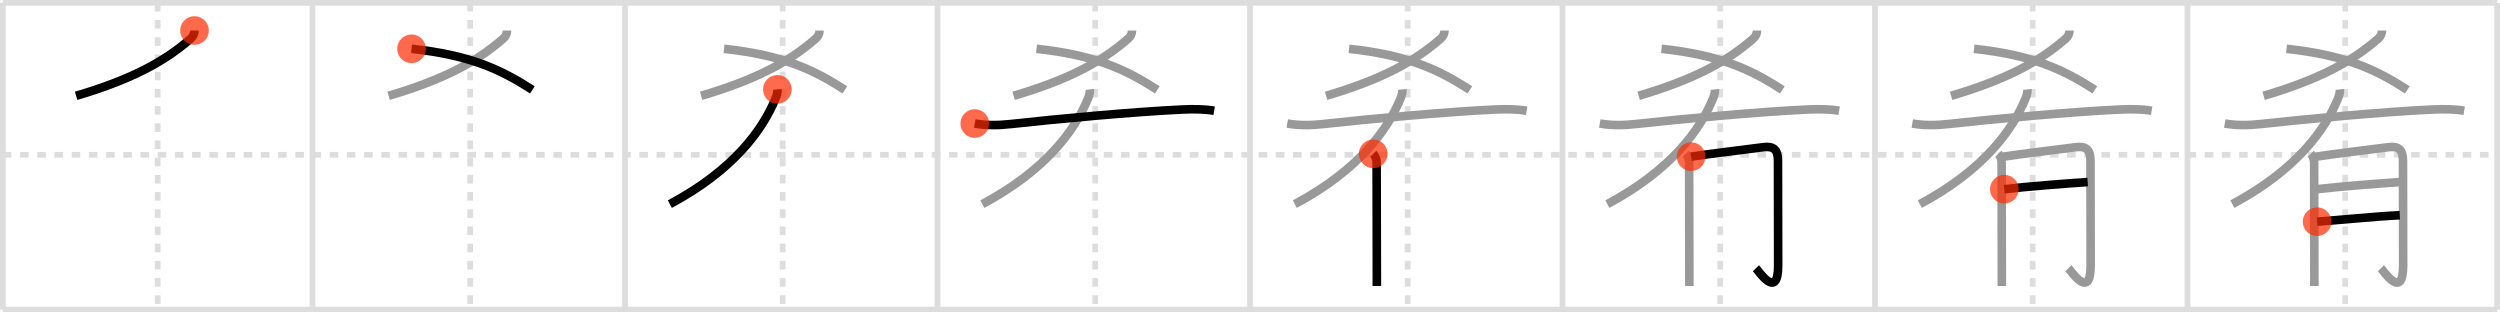 <svg width="872px" height="109px" viewBox="0 0 872 109" xmlns="http://www.w3.org/2000/svg" xmlns:xlink="http://www.w3.org/1999/xlink" xml:space="preserve" version="1.1"  baseProfile="full">
<line x1="1" y1="1" x2="871" y2="1" style="stroke:#ddd;stroke-width:2" />
<line x1="1" y1="1" x2="1" y2="108" style="stroke:#ddd;stroke-width:2" />
<line x1="1" y1="108" x2="871" y2="108" style="stroke:#ddd;stroke-width:2" />
<line x1="871" y1="1" x2="871" y2="108" style="stroke:#ddd;stroke-width:2" />
<line x1="109" y1="1" x2="109" y2="108" style="stroke:#ddd;stroke-width:2" />
<line x1="218" y1="1" x2="218" y2="108" style="stroke:#ddd;stroke-width:2" />
<line x1="327" y1="1" x2="327" y2="108" style="stroke:#ddd;stroke-width:2" />
<line x1="436" y1="1" x2="436" y2="108" style="stroke:#ddd;stroke-width:2" />
<line x1="545" y1="1" x2="545" y2="108" style="stroke:#ddd;stroke-width:2" />
<line x1="654" y1="1" x2="654" y2="108" style="stroke:#ddd;stroke-width:2" />
<line x1="763" y1="1" x2="763" y2="108" style="stroke:#ddd;stroke-width:2" />
<line x1="1" y1="54" x2="871" y2="54" style="stroke:#ddd;stroke-width:2;stroke-dasharray:3 3" />
<line x1="55" y1="1" x2="55" y2="108" style="stroke:#ddd;stroke-width:2;stroke-dasharray:3 3" />
<line x1="164" y1="1" x2="164" y2="108" style="stroke:#ddd;stroke-width:2;stroke-dasharray:3 3" />
<line x1="273" y1="1" x2="273" y2="108" style="stroke:#ddd;stroke-width:2;stroke-dasharray:3 3" />
<line x1="382" y1="1" x2="382" y2="108" style="stroke:#ddd;stroke-width:2;stroke-dasharray:3 3" />
<line x1="491" y1="1" x2="491" y2="108" style="stroke:#ddd;stroke-width:2;stroke-dasharray:3 3" />
<line x1="600" y1="1" x2="600" y2="108" style="stroke:#ddd;stroke-width:2;stroke-dasharray:3 3" />
<line x1="709" y1="1" x2="709" y2="108" style="stroke:#ddd;stroke-width:2;stroke-dasharray:3 3" />
<line x1="818" y1="1" x2="818" y2="108" style="stroke:#ddd;stroke-width:2;stroke-dasharray:3 3" />
<path d="M67.84,10.65c0,0.98-0.36,2-1.38,2.88C56.75,22,44.88,28,26.55,33.42" style="fill:none;stroke:black;stroke-width:3" />
<circle cx="67.84" cy="10.65" r="5" stroke-width="0" fill="#FF2A00" opacity="0.7" />
<path d="M176.84,10.65c0,0.98-0.36,2-1.38,2.88C165.75,22,153.88,28,135.55,33.42" style="fill:none;stroke:#999;stroke-width:3" />
<path d="M143.54,17.02C164.0,19.25,174.59,24.18,185.69,31.35" style="fill:none;stroke:black;stroke-width:3" />
<circle cx="143.54" cy="17.02" r="5" stroke-width="0" fill="#FF2A00" opacity="0.7" />
<path d="M285.84,10.65c0,0.98-0.36,2-1.38,2.88C274.75,22,262.88,28,244.55,33.42" style="fill:none;stroke:#999;stroke-width:3" />
<path d="M252.54,17.02C273.0,19.25,283.59,24.18,294.69,31.35" style="fill:none;stroke:#999;stroke-width:3" />
<path d="M271.15,31.18c0.1,0.95-0.16,1.98-0.71,3.31C266.0,45.25,256.0,59.25,233.64,71.2" style="fill:none;stroke:black;stroke-width:3" />
<circle cx="271.15" cy="31.18" r="5" stroke-width="0" fill="#FF2A00" opacity="0.7" />
<path d="M394.84,10.65c0,0.98-0.36,2-1.38,2.88C383.75,22,371.88,28,353.55,33.42" style="fill:none;stroke:#999;stroke-width:3" />
<path d="M361.54,17.02C382.0,19.25,392.59,24.18,403.69,31.35" style="fill:none;stroke:#999;stroke-width:3" />
<path d="M380.15,31.18c0.1,0.95-0.16,1.98-0.71,3.31C375.0,45.25,365.0,59.25,342.64,71.2" style="fill:none;stroke:#999;stroke-width:3" />
<path d="M340.0,43.08c4.16,0.73,8.31,0.65,12.51,0.19C368.5,41.5,395.25,39,412.38,38.2c3.74-0.17,7.43-0.19,11.12,0.43" style="fill:none;stroke:black;stroke-width:3" />
<circle cx="340.0" cy="43.08" r="5" stroke-width="0" fill="#FF2A00" opacity="0.7" />
<path d="M503.84,10.65c0,0.98-0.36,2-1.38,2.88C492.75,22,480.88,28,462.55,33.42" style="fill:none;stroke:#999;stroke-width:3" />
<path d="M470.54,17.02C491.0,19.25,501.59,24.18,512.69,31.35" style="fill:none;stroke:#999;stroke-width:3" />
<path d="M489.15,31.18c0.1,0.95-0.16,1.98-0.71,3.31C484.0,45.25,474.0,59.25,451.64,71.2" style="fill:none;stroke:#999;stroke-width:3" />
<path d="M449.0,43.08c4.16,0.73,8.31,0.65,12.51,0.19C477.5,41.5,504.25,39,521.38,38.2c3.74-0.17,7.43-0.19,11.12,0.43" style="fill:none;stroke:#999;stroke-width:3" />
<path d="M478.98,53.65c0.87,0.87,1.19,2.1,1.19,3.19c0,0.52,0.05,24.83,0.07,36.66c0.01,3.4,0.01,5.78,0.01,6.25" style="fill:none;stroke:black;stroke-width:3" />
<circle cx="478.98" cy="53.65" r="5" stroke-width="0" fill="#FF2A00" opacity="0.7" />
<path d="M612.84,10.65c0,0.98-0.36,2-1.38,2.88C601.75,22,589.88,28,571.55,33.42" style="fill:none;stroke:#999;stroke-width:3" />
<path d="M579.54,17.02C600.0,19.25,610.59,24.18,621.69,31.35" style="fill:none;stroke:#999;stroke-width:3" />
<path d="M598.15,31.18c0.1,0.95-0.16,1.98-0.71,3.31C593.0,45.25,583.0,59.25,560.64,71.2" style="fill:none;stroke:#999;stroke-width:3" />
<path d="M558.0,43.08c4.16,0.73,8.31,0.65,12.51,0.19C586.5,41.5,613.25,39,630.38,38.2c3.74-0.17,7.43-0.19,11.12,0.43" style="fill:none;stroke:#999;stroke-width:3" />
<path d="M587.98,53.65c0.87,0.87,1.19,2.1,1.19,3.19c0,0.52,0.05,24.83,0.07,36.66c0.01,3.4,0.01,5.78,0.01,6.25" style="fill:none;stroke:#999;stroke-width:3" />
<path d="M589.86,54.64c4.82-0.77,20.13-2.66,25.27-3.31c3.42-0.43,5.03,0.83,5.03,4.67c0,6.5,0.06,25.42,0.06,36.6c0,12.39-6.95,1.76-7.75,0.95" style="fill:none;stroke:black;stroke-width:3" />
<circle cx="589.86" cy="54.64" r="5" stroke-width="0" fill="#FF2A00" opacity="0.7" />
<path d="M721.84,10.65c0,0.98-0.36,2-1.38,2.88C710.75,22,698.88,28,680.55,33.42" style="fill:none;stroke:#999;stroke-width:3" />
<path d="M688.54,17.02C709.0,19.25,719.59,24.18,730.69,31.35" style="fill:none;stroke:#999;stroke-width:3" />
<path d="M707.15,31.18c0.1,0.95-0.16,1.98-0.71,3.31C702.0,45.25,692.0,59.25,669.64,71.2" style="fill:none;stroke:#999;stroke-width:3" />
<path d="M667.0,43.08c4.16,0.73,8.31,0.65,12.51,0.19C695.5,41.5,722.25,39,739.38,38.2c3.74-0.17,7.43-0.19,11.12,0.43" style="fill:none;stroke:#999;stroke-width:3" />
<path d="M696.98,53.65c0.87,0.87,1.19,2.1,1.19,3.19c0,0.52,0.05,24.83,0.07,36.66c0.01,3.4,0.01,5.78,0.01,6.25" style="fill:none;stroke:#999;stroke-width:3" />
<path d="M698.86,54.64c4.82-0.77,20.13-2.66,25.27-3.31c3.42-0.43,5.03,0.83,5.03,4.67c0,6.5,0.06,25.42,0.06,36.6c0,12.39-6.95,1.76-7.75,0.95" style="fill:none;stroke:#999;stroke-width:3" />
<path d="M699.11,65.99c8.14-0.97,21.93-2,29.07-2.49" style="fill:none;stroke:black;stroke-width:3" />
<circle cx="699.11" cy="65.99" r="5" stroke-width="0" fill="#FF2A00" opacity="0.7" />
<path d="M830.84,10.65c0,0.98-0.36,2-1.38,2.88C819.75,22,807.88,28,789.55,33.42" style="fill:none;stroke:#999;stroke-width:3" />
<path d="M797.54,17.02C818.0,19.25,828.59,24.18,839.69,31.35" style="fill:none;stroke:#999;stroke-width:3" />
<path d="M816.15,31.18c0.1,0.95-0.16,1.98-0.71,3.31C811.0,45.25,801.0,59.25,778.64,71.2" style="fill:none;stroke:#999;stroke-width:3" />
<path d="M776.0,43.08c4.16,0.73,8.31,0.65,12.51,0.19C804.5,41.5,831.25,39,848.38,38.2c3.74-0.17,7.43-0.19,11.12,0.43" style="fill:none;stroke:#999;stroke-width:3" />
<path d="M805.98,53.65c0.87,0.87,1.19,2.1,1.19,3.19c0,0.52,0.05,24.83,0.07,36.66c0.01,3.4,0.01,5.78,0.01,6.25" style="fill:none;stroke:#999;stroke-width:3" />
<path d="M807.86,54.64c4.82-0.77,20.13-2.66,25.27-3.31c3.42-0.43,5.03,0.83,5.03,4.67c0,6.5,0.06,25.42,0.06,36.6c0,12.39-6.95,1.76-7.75,0.95" style="fill:none;stroke:#999;stroke-width:3" />
<path d="M808.11,65.99c8.14-0.97,21.93-2,29.07-2.49" style="fill:none;stroke:#999;stroke-width:3" />
<path d="M808.21,77.33c6.35-0.48,21.49-1.94,28.83-2.26" style="fill:none;stroke:black;stroke-width:3" />
<circle cx="808.21" cy="77.33" r="5" stroke-width="0" fill="#FF2A00" opacity="0.7" />
</svg>
